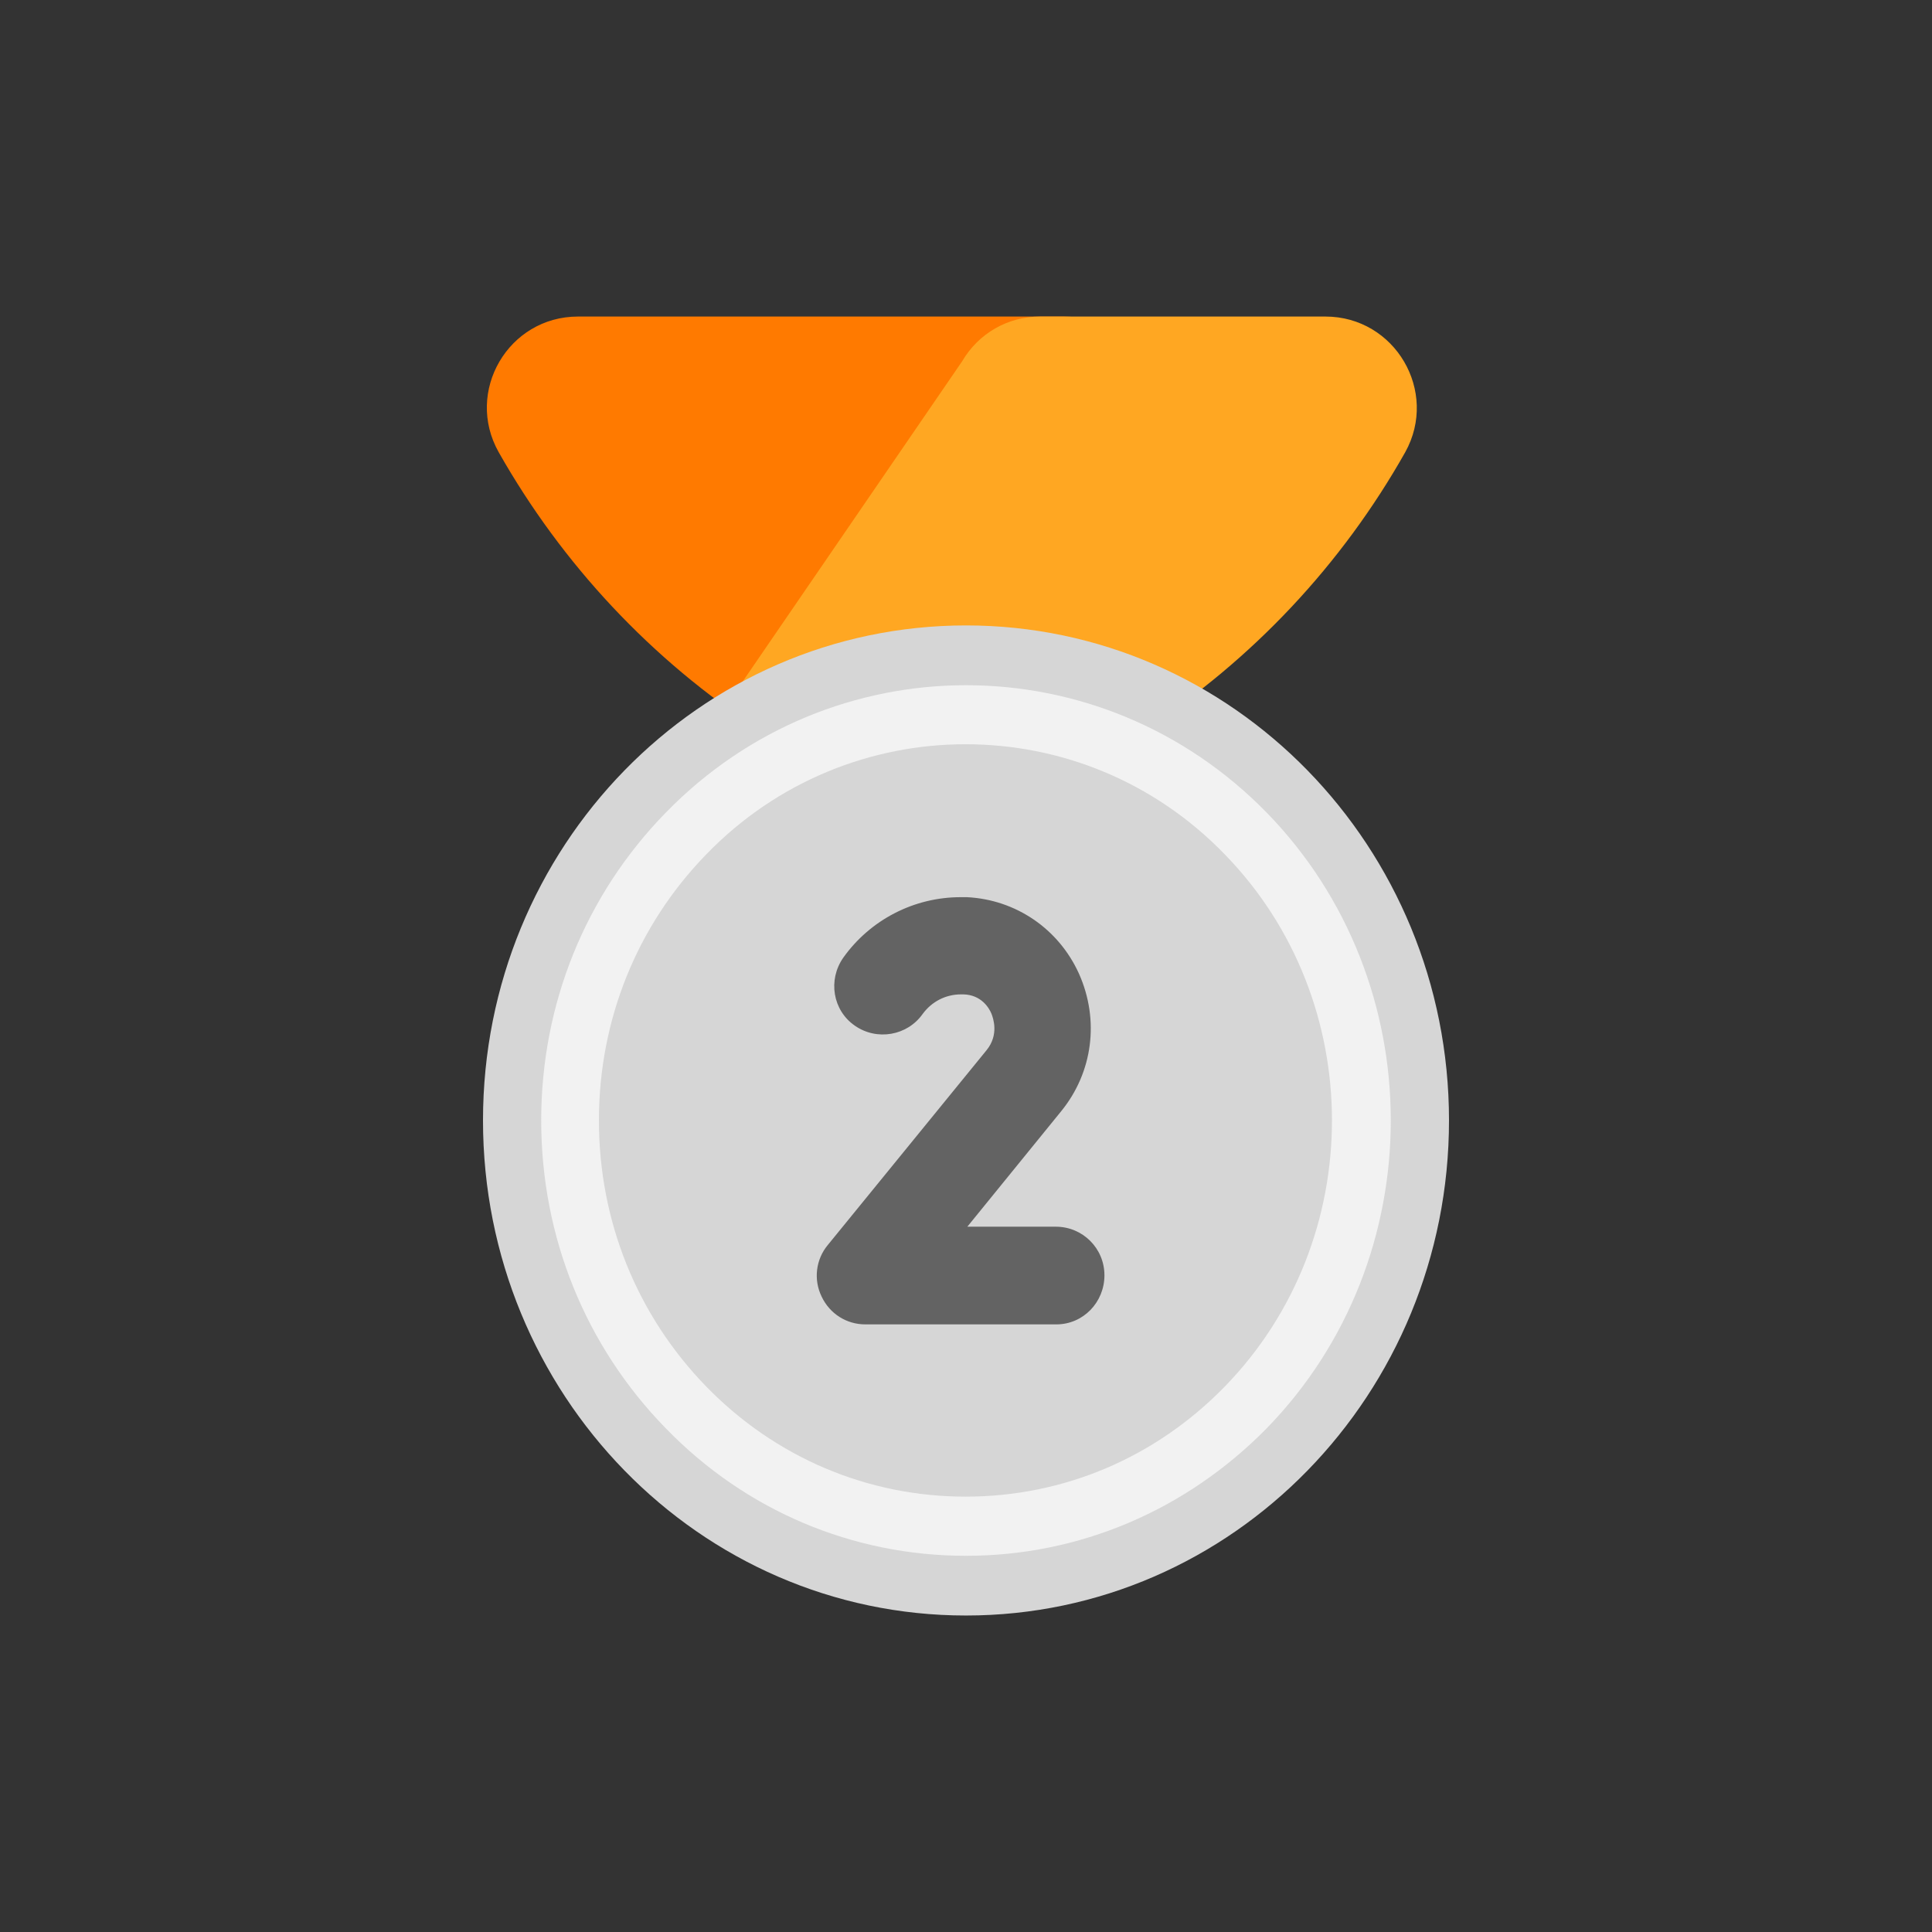 <svg width="32" height="32" viewBox="0 0 32 32" fill="none" xmlns="http://www.w3.org/2000/svg">
<rect x="0" y="0" width="32" height="32" fill="#333333" stroke="none"/>
<path d="M20.016 12.812L18.916 5.984C18.645 5.521 18.159 5.243 17.625 5.243H9.574C8.419 5.243 7.694 6.486 8.26 7.49C9.311 9.346 10.793 10.932 12.586 12.095C13.192 12.565 13.941 12.82 14.714 12.82L20.016 12.812Z" fill="#FF7A00"/>
<path d="M21.952 5.243L17.227 5.243C16.693 5.243 16.207 5.521 15.936 5.984L11.251 12.82H16.821C17.594 12.82 18.335 12.565 18.948 12.095C20.741 10.932 22.223 9.354 23.275 7.49C23.833 6.486 23.108 5.243 21.952 5.243Z" fill="#FFA722"/>
<path d="M16 26.758C20.418 26.758 24 23.087 24 18.558C24 14.03 20.418 10.359 16 10.359C11.582 10.359 8 14.03 8 18.558C8 23.087 11.582 26.758 16 26.758Z" fill="#D6D6D6"/>
<path d="M16 25.769C14.119 25.769 12.35 25.02 11.028 23.658C9.697 22.295 8.964 20.486 8.964 18.558C8.964 16.63 9.697 14.821 11.028 13.459C13.769 10.646 18.231 10.646 20.98 13.459C23.721 16.271 23.721 20.845 20.98 23.658C19.641 25.02 17.872 25.769 16 25.769ZM15.992 12.327C14.438 12.327 12.876 12.933 11.697 14.152C10.55 15.331 9.92 16.893 9.92 18.558C9.92 20.224 10.55 21.785 11.697 22.965C12.844 24.144 14.374 24.789 15.992 24.789C17.617 24.789 19.139 24.144 20.287 22.965C22.653 20.534 22.653 16.582 20.287 14.152C19.107 12.933 17.553 12.327 15.992 12.327Z" fill="#F2F2F2"/>
<path d="M17.496 21.936H14.333C14.022 21.936 13.743 21.761 13.608 21.474C13.472 21.195 13.512 20.86 13.711 20.621L16.341 17.394C16.548 17.139 16.452 16.868 16.421 16.788C16.381 16.693 16.253 16.478 15.958 16.47C15.95 16.47 15.934 16.47 15.918 16.47C15.664 16.47 15.432 16.589 15.281 16.796C15.026 17.155 14.524 17.243 14.158 16.988C13.791 16.733 13.711 16.231 13.966 15.864C14.413 15.235 15.138 14.86 15.911 14.86C15.95 14.86 15.982 14.86 16.014 14.86C16.827 14.9 17.536 15.386 17.871 16.127C18.213 16.892 18.102 17.761 17.576 18.406L16.022 20.318H17.488C17.934 20.318 18.293 20.677 18.293 21.123C18.293 21.569 17.942 21.936 17.496 21.936Z" fill="#636363"/>
</svg>
